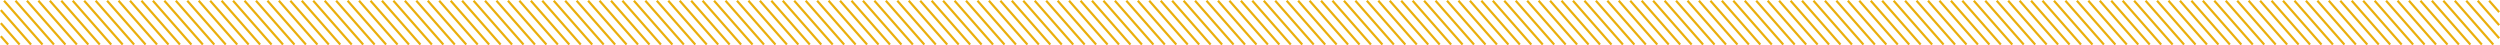<svg xmlns="http://www.w3.org/2000/svg" viewBox="0 0 1140.75 20.66"><defs><style>.cls-1{fill:none;stroke:#eaaf0c;stroke-miterlimit:10;}</style></defs><title>pattern</title><g id="Layer_2" data-name="Layer 2"><g id="Layer_1-2" data-name="Layer 1"><line class="cls-1" x1="3.72" y1="20.33" x2="0.38" y2="16.52"/><line class="cls-1" x1="8.95" y1="20.33" x2="0.38" y2="10.57"/><line class="cls-1" x1="14.17" y1="20.33" x2="0.38" y2="4.61"/><line class="cls-1" x1="19.4" y1="20.33" x2="1.84" y2="0.33"/><line class="cls-1" x1="24.63" y1="20.33" x2="7.07" y2="0.33"/><line class="cls-1" x1="29.85" y1="20.33" x2="12.29" y2="0.33"/><line class="cls-1" x1="35.08" y1="20.33" x2="17.52" y2="0.33"/><line class="cls-1" x1="40.3" y1="20.33" x2="22.74" y2="0.33"/><line class="cls-1" x1="45.53" y1="20.33" x2="27.97" y2="0.33"/><line class="cls-1" x1="50.75" y1="20.33" x2="33.19" y2="0.33"/><line class="cls-1" x1="55.98" y1="20.33" x2="38.42" y2="0.33"/><line class="cls-1" x1="61.2" y1="20.33" x2="43.65" y2="0.33"/><line class="cls-1" x1="66.43" y1="20.33" x2="48.87" y2="0.33"/><line class="cls-1" x1="71.66" y1="20.33" x2="54.1" y2="0.33"/><line class="cls-1" x1="76.88" y1="20.33" x2="59.32" y2="0.33"/><line class="cls-1" x1="82.11" y1="20.33" x2="64.55" y2="0.33"/><line class="cls-1" x1="87.33" y1="20.33" x2="69.77" y2="0.33"/><line class="cls-1" x1="92.56" y1="20.33" x2="75" y2="0.33"/><line class="cls-1" x1="97.78" y1="20.33" x2="80.23" y2="0.33"/><line class="cls-1" x1="103.01" y1="20.33" x2="85.45" y2="0.33"/><line class="cls-1" x1="108.24" y1="20.33" x2="90.68" y2="0.33"/><line class="cls-1" x1="113.46" y1="20.33" x2="95.9" y2="0.33"/><line class="cls-1" x1="118.69" y1="20.33" x2="101.13" y2="0.33"/><line class="cls-1" x1="123.91" y1="20.33" x2="106.35" y2="0.33"/><line class="cls-1" x1="129.14" y1="20.33" x2="111.58" y2="0.33"/><line class="cls-1" x1="134.36" y1="20.33" x2="116.8" y2="0.33"/><line class="cls-1" x1="139.59" y1="20.33" x2="122.03" y2="0.33"/><line class="cls-1" x1="144.82" y1="20.33" x2="127.26" y2="0.33"/><line class="cls-1" x1="150.04" y1="20.33" x2="132.48" y2="0.33"/><line class="cls-1" x1="155.27" y1="20.33" x2="137.71" y2="0.33"/><line class="cls-1" x1="160.49" y1="20.33" x2="142.93" y2="0.33"/><line class="cls-1" x1="165.72" y1="20.33" x2="148.16" y2="0.33"/><line class="cls-1" x1="170.94" y1="20.33" x2="153.38" y2="0.33"/><line class="cls-1" x1="176.17" y1="20.33" x2="158.61" y2="0.33"/><line class="cls-1" x1="181.39" y1="20.33" x2="163.84" y2="0.33"/><line class="cls-1" x1="186.62" y1="20.33" x2="169.06" y2="0.33"/><line class="cls-1" x1="191.85" y1="20.33" x2="174.29" y2="0.33"/><line class="cls-1" x1="197.07" y1="20.33" x2="179.51" y2="0.33"/><line class="cls-1" x1="202.3" y1="20.33" x2="184.74" y2="0.33"/><line class="cls-1" x1="207.52" y1="20.33" x2="189.96" y2="0.33"/><line class="cls-1" x1="212.75" y1="20.33" x2="195.19" y2="0.33"/><line class="cls-1" x1="217.97" y1="20.33" x2="200.41" y2="0.33"/><line class="cls-1" x1="223.2" y1="20.33" x2="205.64" y2="0.33"/><line class="cls-1" x1="228.43" y1="20.33" x2="210.87" y2="0.33"/><line class="cls-1" x1="233.65" y1="20.33" x2="216.09" y2="0.33"/><line class="cls-1" x1="238.88" y1="20.33" x2="221.32" y2="0.33"/><line class="cls-1" x1="244.1" y1="20.33" x2="226.54" y2="0.33"/><line class="cls-1" x1="249.33" y1="20.33" x2="231.77" y2="0.33"/><line class="cls-1" x1="254.55" y1="20.33" x2="236.99" y2="0.33"/><line class="cls-1" x1="259.78" y1="20.33" x2="242.22" y2="0.33"/><line class="cls-1" x1="265" y1="20.33" x2="247.45" y2="0.33"/><line class="cls-1" x1="270.23" y1="20.33" x2="252.67" y2="0.33"/><line class="cls-1" x1="275.46" y1="20.33" x2="257.9" y2="0.33"/><line class="cls-1" x1="280.68" y1="20.33" x2="263.12" y2="0.33"/><line class="cls-1" x1="285.91" y1="20.33" x2="268.35" y2="0.33"/><line class="cls-1" x1="291.13" y1="20.33" x2="273.57" y2="0.33"/><line class="cls-1" x1="296.36" y1="20.33" x2="278.8" y2="0.33"/><line class="cls-1" x1="301.58" y1="20.33" x2="284.02" y2="0.33"/><line class="cls-1" x1="306.81" y1="20.33" x2="289.25" y2="0.33"/><line class="cls-1" x1="312.04" y1="20.33" x2="294.48" y2="0.33"/><line class="cls-1" x1="317.26" y1="20.33" x2="299.7" y2="0.33"/><line class="cls-1" x1="322.49" y1="20.33" x2="304.93" y2="0.33"/><line class="cls-1" x1="327.71" y1="20.33" x2="310.15" y2="0.33"/><line class="cls-1" x1="332.94" y1="20.33" x2="315.38" y2="0.33"/><line class="cls-1" x1="338.16" y1="20.33" x2="320.6" y2="0.33"/><line class="cls-1" x1="343.39" y1="20.33" x2="325.83" y2="0.33"/><line class="cls-1" x1="348.61" y1="20.33" x2="331.06" y2="0.33"/><line class="cls-1" x1="353.84" y1="20.33" x2="336.28" y2="0.33"/><line class="cls-1" x1="359.07" y1="20.33" x2="341.51" y2="0.33"/><line class="cls-1" x1="364.29" y1="20.33" x2="346.73" y2="0.33"/><line class="cls-1" x1="369.52" y1="20.33" x2="351.96" y2="0.33"/><line class="cls-1" x1="374.74" y1="20.33" x2="357.18" y2="0.33"/><line class="cls-1" x1="379.97" y1="20.33" x2="362.41" y2="0.33"/><line class="cls-1" x1="385.19" y1="20.33" x2="367.64" y2="0.33"/><line class="cls-1" x1="390.42" y1="20.33" x2="372.86" y2="0.33"/><line class="cls-1" x1="395.65" y1="20.33" x2="378.09" y2="0.33"/><line class="cls-1" x1="400.87" y1="20.33" x2="383.31" y2="0.33"/><line class="cls-1" x1="406.1" y1="20.33" x2="388.54" y2="0.33"/><line class="cls-1" x1="411.32" y1="20.33" x2="393.76" y2="0.33"/><line class="cls-1" x1="416.55" y1="20.33" x2="398.99" y2="0.33"/><line class="cls-1" x1="421.77" y1="20.33" x2="404.21" y2="0.33"/><line class="cls-1" x1="427" y1="20.33" x2="409.44" y2="0.33"/><line class="cls-1" x1="432.22" y1="20.33" x2="414.67" y2="0.33"/><line class="cls-1" x1="437.45" y1="20.33" x2="419.89" y2="0.33"/><line class="cls-1" x1="442.68" y1="20.33" x2="425.12" y2="0.33"/><line class="cls-1" x1="447.9" y1="20.33" x2="430.34" y2="0.33"/><line class="cls-1" x1="453.13" y1="20.33" x2="435.57" y2="0.33"/><line class="cls-1" x1="458.35" y1="20.33" x2="440.79" y2="0.33"/><line class="cls-1" x1="463.58" y1="20.33" x2="446.02" y2="0.33"/><line class="cls-1" x1="468.8" y1="20.33" x2="451.25" y2="0.33"/><line class="cls-1" x1="474.03" y1="20.33" x2="456.47" y2="0.33"/><line class="cls-1" x1="479.26" y1="20.33" x2="461.7" y2="0.33"/><line class="cls-1" x1="484.48" y1="20.33" x2="466.92" y2="0.33"/><line class="cls-1" x1="489.71" y1="20.33" x2="472.15" y2="0.33"/><line class="cls-1" x1="494.93" y1="20.33" x2="477.37" y2="0.33"/><line class="cls-1" x1="500.16" y1="20.33" x2="482.6" y2="0.33"/><line class="cls-1" x1="505.38" y1="20.33" x2="487.82" y2="0.33"/><line class="cls-1" x1="510.61" y1="20.33" x2="493.05" y2="0.33"/><line class="cls-1" x1="515.83" y1="20.33" x2="498.28" y2="0.33"/><line class="cls-1" x1="521.06" y1="20.33" x2="503.5" y2="0.33"/><line class="cls-1" x1="526.29" y1="20.33" x2="508.73" y2="0.33"/><line class="cls-1" x1="531.51" y1="20.33" x2="513.95" y2="0.33"/><line class="cls-1" x1="536.74" y1="20.33" x2="519.18" y2="0.33"/><line class="cls-1" x1="541.96" y1="20.33" x2="524.4" y2="0.33"/><line class="cls-1" x1="547.19" y1="20.33" x2="529.63" y2="0.33"/><line class="cls-1" x1="552.41" y1="20.33" x2="534.86" y2="0.33"/><line class="cls-1" x1="557.64" y1="20.33" x2="540.08" y2="0.33"/><line class="cls-1" x1="562.87" y1="20.33" x2="545.31" y2="0.33"/><line class="cls-1" x1="568.09" y1="20.33" x2="550.53" y2="0.33"/><line class="cls-1" x1="573.32" y1="20.33" x2="555.76" y2="0.33"/><line class="cls-1" x1="578.54" y1="20.33" x2="560.98" y2="0.33"/><line class="cls-1" x1="583.77" y1="20.33" x2="566.21" y2="0.33"/><line class="cls-1" x1="588.99" y1="20.33" x2="571.43" y2="0.33"/><line class="cls-1" x1="594.22" y1="20.33" x2="576.66" y2="0.33"/><line class="cls-1" x1="599.45" y1="20.33" x2="581.89" y2="0.33"/><line class="cls-1" x1="604.67" y1="20.33" x2="587.11" y2="0.33"/><line class="cls-1" x1="609.9" y1="20.33" x2="592.34" y2="0.33"/><line class="cls-1" x1="615.12" y1="20.33" x2="597.56" y2="0.33"/><line class="cls-1" x1="620.35" y1="20.33" x2="602.79" y2="0.33"/><line class="cls-1" x1="625.57" y1="20.33" x2="608.01" y2="0.33"/><line class="cls-1" x1="630.8" y1="20.33" x2="613.24" y2="0.33"/><line class="cls-1" x1="636.02" y1="20.33" x2="618.47" y2="0.33"/><line class="cls-1" x1="641.25" y1="20.33" x2="623.69" y2="0.33"/><line class="cls-1" x1="646.48" y1="20.33" x2="628.92" y2="0.33"/><line class="cls-1" x1="651.7" y1="20.33" x2="634.14" y2="0.33"/><line class="cls-1" x1="656.93" y1="20.33" x2="639.37" y2="0.33"/><line class="cls-1" x1="662.15" y1="20.33" x2="644.59" y2="0.33"/><line class="cls-1" x1="667.38" y1="20.33" x2="649.82" y2="0.33"/><line class="cls-1" x1="672.6" y1="20.33" x2="655.04" y2="0.33"/><line class="cls-1" x1="677.83" y1="20.33" x2="660.27" y2="0.33"/><line class="cls-1" x1="683.06" y1="20.33" x2="665.5" y2="0.33"/><line class="cls-1" x1="688.28" y1="20.33" x2="670.72" y2="0.33"/><line class="cls-1" x1="693.51" y1="20.33" x2="675.95" y2="0.33"/><line class="cls-1" x1="698.73" y1="20.33" x2="681.17" y2="0.33"/><line class="cls-1" x1="703.96" y1="20.33" x2="686.4" y2="0.33"/><line class="cls-1" x1="709.18" y1="20.33" x2="691.62" y2="0.33"/><line class="cls-1" x1="714.41" y1="20.33" x2="696.85" y2="0.33"/><line class="cls-1" x1="719.63" y1="20.33" x2="702.08" y2="0.33"/><line class="cls-1" x1="724.86" y1="20.33" x2="707.3" y2="0.33"/><line class="cls-1" x1="730.09" y1="20.33" x2="712.53" y2="0.33"/><line class="cls-1" x1="735.31" y1="20.33" x2="717.75" y2="0.33"/><line class="cls-1" x1="740.54" y1="20.33" x2="722.98" y2="0.33"/><line class="cls-1" x1="745.76" y1="20.33" x2="728.2" y2="0.33"/><line class="cls-1" x1="750.99" y1="20.33" x2="733.43" y2="0.33"/><line class="cls-1" x1="756.21" y1="20.33" x2="738.65" y2="0.33"/><line class="cls-1" x1="761.44" y1="20.33" x2="743.88" y2="0.33"/><line class="cls-1" x1="766.67" y1="20.33" x2="749.11" y2="0.33"/><line class="cls-1" x1="771.89" y1="20.33" x2="754.33" y2="0.33"/><line class="cls-1" x1="777.12" y1="20.33" x2="759.56" y2="0.33"/><line class="cls-1" x1="782.34" y1="20.33" x2="764.78" y2="0.33"/><line class="cls-1" x1="787.57" y1="20.33" x2="770.01" y2="0.33"/><line class="cls-1" x1="792.79" y1="20.33" x2="775.23" y2="0.33"/><line class="cls-1" x1="798.02" y1="20.33" x2="780.46" y2="0.33"/><line class="cls-1" x1="803.24" y1="20.33" x2="785.69" y2="0.33"/><line class="cls-1" x1="808.47" y1="20.33" x2="790.91" y2="0.33"/><line class="cls-1" x1="813.7" y1="20.33" x2="796.14" y2="0.33"/><line class="cls-1" x1="818.92" y1="20.33" x2="801.36" y2="0.33"/><line class="cls-1" x1="824.15" y1="20.33" x2="806.59" y2="0.33"/><line class="cls-1" x1="829.37" y1="20.33" x2="811.81" y2="0.33"/><line class="cls-1" x1="834.6" y1="20.33" x2="817.04" y2="0.33"/><line class="cls-1" x1="839.82" y1="20.33" x2="822.27" y2="0.33"/><line class="cls-1" x1="845.05" y1="20.33" x2="827.49" y2="0.33"/><line class="cls-1" x1="850.28" y1="20.33" x2="832.72" y2="0.33"/><line class="cls-1" x1="855.5" y1="20.33" x2="837.94" y2="0.33"/><line class="cls-1" x1="860.73" y1="20.33" x2="843.17" y2="0.33"/><line class="cls-1" x1="865.95" y1="20.33" x2="848.39" y2="0.33"/><line class="cls-1" x1="871.18" y1="20.33" x2="853.62" y2="0.33"/><line class="cls-1" x1="876.4" y1="20.33" x2="858.84" y2="0.33"/><line class="cls-1" x1="881.63" y1="20.33" x2="864.07" y2="0.33"/><line class="cls-1" x1="886.85" y1="20.33" x2="869.3" y2="0.33"/><line class="cls-1" x1="892.08" y1="20.33" x2="874.52" y2="0.33"/><line class="cls-1" x1="897.31" y1="20.33" x2="879.75" y2="0.33"/><line class="cls-1" x1="902.53" y1="20.33" x2="884.97" y2="0.33"/><line class="cls-1" x1="907.76" y1="20.33" x2="890.2" y2="0.33"/><line class="cls-1" x1="912.98" y1="20.33" x2="895.42" y2="0.33"/><line class="cls-1" x1="918.21" y1="20.33" x2="900.65" y2="0.33"/><line class="cls-1" x1="923.43" y1="20.33" x2="905.88" y2="0.33"/><line class="cls-1" x1="928.66" y1="20.33" x2="911.1" y2="0.33"/><line class="cls-1" x1="933.89" y1="20.33" x2="916.33" y2="0.33"/><line class="cls-1" x1="939.11" y1="20.33" x2="921.55" y2="0.33"/><line class="cls-1" x1="944.34" y1="20.33" x2="926.78" y2="0.33"/><line class="cls-1" x1="949.56" y1="20.33" x2="932" y2="0.33"/><line class="cls-1" x1="954.79" y1="20.33" x2="937.23" y2="0.33"/><line class="cls-1" x1="960.01" y1="20.33" x2="942.45" y2="0.33"/><line class="cls-1" x1="965.24" y1="20.33" x2="947.68" y2="0.33"/><line class="cls-1" x1="970.46" y1="20.33" x2="952.91" y2="0.33"/><line class="cls-1" x1="975.69" y1="20.33" x2="958.13" y2="0.33"/><line class="cls-1" x1="980.92" y1="20.33" x2="963.36" y2="0.33"/><line class="cls-1" x1="986.14" y1="20.33" x2="968.58" y2="0.33"/><line class="cls-1" x1="991.37" y1="20.33" x2="973.81" y2="0.33"/><line class="cls-1" x1="996.59" y1="20.33" x2="979.03" y2="0.33"/><line class="cls-1" x1="1001.82" y1="20.33" x2="984.26" y2="0.33"/><line class="cls-1" x1="1007.04" y1="20.33" x2="989.49" y2="0.33"/><line class="cls-1" x1="1012.27" y1="20.33" x2="994.71" y2="0.33"/><line class="cls-1" x1="1017.5" y1="20.33" x2="999.94" y2="0.33"/><line class="cls-1" x1="1022.72" y1="20.33" x2="1005.16" y2="0.33"/><line class="cls-1" x1="1027.95" y1="20.33" x2="1010.39" y2="0.33"/><line class="cls-1" x1="1033.17" y1="20.33" x2="1015.61" y2="0.33"/><line class="cls-1" x1="1038.4" y1="20.33" x2="1020.84" y2="0.33"/><line class="cls-1" x1="1043.62" y1="20.33" x2="1026.06" y2="0.33"/><line class="cls-1" x1="1048.85" y1="20.33" x2="1031.29" y2="0.33"/><line class="cls-1" x1="1054.08" y1="20.33" x2="1036.52" y2="0.33"/><line class="cls-1" x1="1059.3" y1="20.33" x2="1041.74" y2="0.33"/><line class="cls-1" x1="1064.53" y1="20.33" x2="1046.97" y2="0.33"/><line class="cls-1" x1="1069.75" y1="20.33" x2="1052.19" y2="0.33"/><line class="cls-1" x1="1074.98" y1="20.33" x2="1057.42" y2="0.33"/><line class="cls-1" x1="1080.2" y1="20.33" x2="1062.64" y2="0.33"/><line class="cls-1" x1="1085.43" y1="20.33" x2="1067.87" y2="0.33"/><line class="cls-1" x1="1090.65" y1="20.33" x2="1073.1" y2="0.33"/><line class="cls-1" x1="1095.88" y1="20.33" x2="1078.32" y2="0.33"/><line class="cls-1" x1="1101.11" y1="20.33" x2="1083.55" y2="0.33"/><line class="cls-1" x1="1106.33" y1="20.33" x2="1088.77" y2="0.33"/><line class="cls-1" x1="1111.56" y1="20.33" x2="1094" y2="0.33"/><line class="cls-1" x1="1116.78" y1="20.33" x2="1099.22" y2="0.33"/><line class="cls-1" x1="1122.01" y1="20.33" x2="1104.45" y2="0.33"/><line class="cls-1" x1="1127.23" y1="20.33" x2="1109.67" y2="0.33"/><line class="cls-1" x1="1132.46" y1="20.33" x2="1114.9" y2="0.33"/><line class="cls-1" x1="1137.69" y1="20.33" x2="1120.13" y2="0.33"/><line class="cls-1" x1="1140.38" y1="17.44" x2="1125.35" y2="0.33"/><line class="cls-1" x1="1140.38" y1="11.49" x2="1130.58" y2="0.33"/><line class="cls-1" x1="1140.38" y1="5.54" x2="1135.8" y2="0.33"/></g></g></svg>